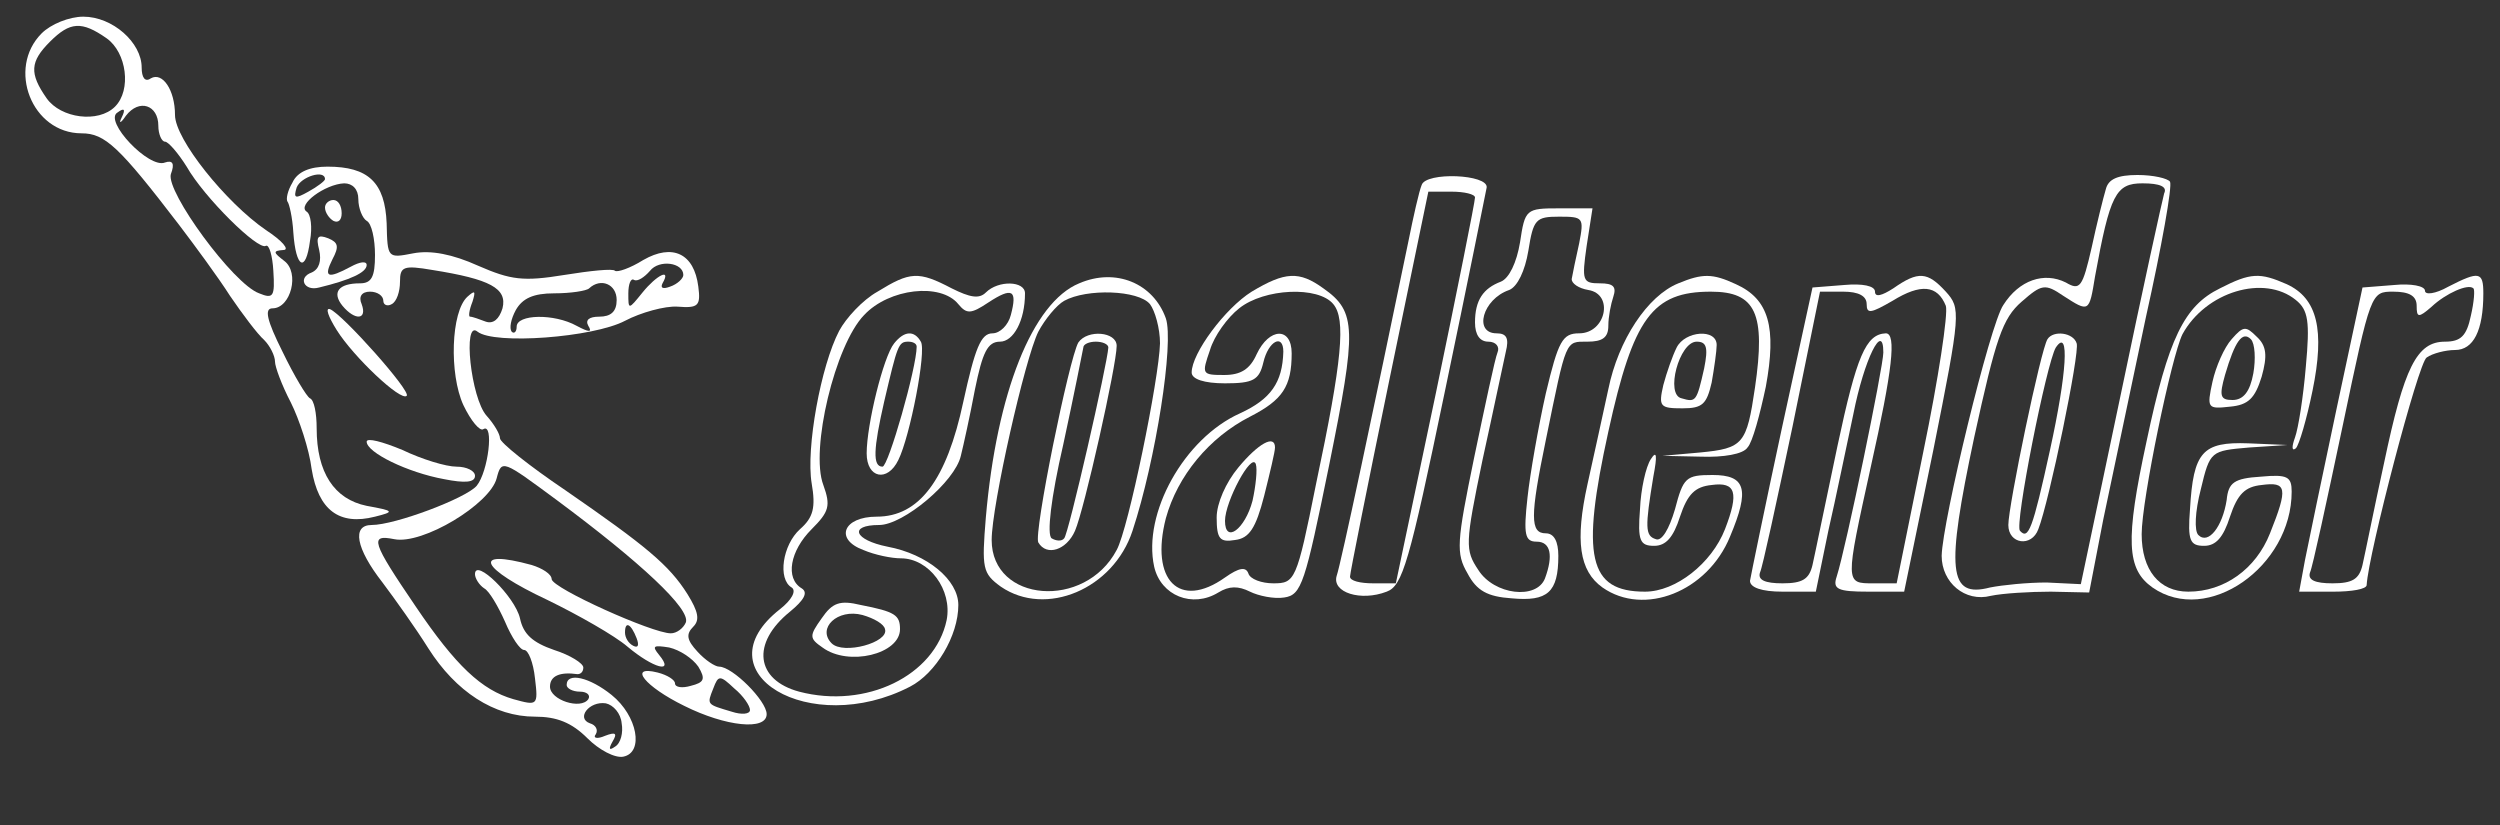 <?xml version="1.0" standalone="no"?>
<!DOCTYPE svg PUBLIC "-//W3C//DTD SVG 20010904//EN"
 "http://www.w3.org/TR/2001/REC-SVG-20010904/DTD/svg10.dtd">
<svg version="1.0" xmlns="http://www.w3.org/2000/svg"
 width="300pt" height="99pt" viewBox="0 0 300 99"
 preserveAspectRatio="xMidYMid meet">
<rect x="0" y="0" width="300" height="99" fill="#333333" stroke="none"/>
<g transform="translate(0,99) scale(0.1,-0.1)"
fill="#ffffff" stroke="none">
<path d="M50 950 c-42 -42 -12 -120 48 -120 28 0 45 -16 117 -110 19 -25 47
-63 61 -85 15 -22 33 -46 41 -53 7 -7 13 -19 13 -26 0 -6 8 -28 19 -49 10 -20
22 -56 25 -80 8 -49 33 -68 76 -57 24 6 23 7 -10 13 -39 8 -60 40 -60 93 0 18
-3 34 -8 36 -4 2 -19 27 -33 56 -19 38 -22 52 -12 52 22 0 33 43 14 57 -13 10
-14 12 -1 13 8 0 -1 11 -21 24 -48 33 -109 109 -109 138 0 30 -15 52 -29 44
-7 -5 -11 1 -11 13 0 30 -35 61 -70 61 -17 0 -39 -9 -50 -20z m78 -6 c24 -17
30 -62 10 -82 -20 -20 -65 -14 -82 10 -21 30 -20 44 4 68 24 24 38 25 68 4z
m62 -105 c0 -10 4 -19 8 -19 4 0 16 -14 26 -30 21 -37 86 -101 95 -95 4 2 8
-12 9 -30 2 -31 0 -34 -17 -27 -31 11 -112 122 -106 143 5 13 2 17 -7 14 -19
-8 -74 50 -57 60 8 6 10 4 5 -6 -4 -8 -1 -7 5 2 16 21 39 13 39 -12z"/>
<path d="M351 771 c-6 -10 -8 -20 -6 -23 2 -2 6 -19 7 -37 3 -43 15 -49 20
-10 3 16 1 32 -4 35 -12 8 22 33 45 34 10 0 17 -7 17 -19 0 -11 5 -23 10 -26
6 -3 10 -22 10 -41 0 -26 -4 -34 -18 -34 -26 0 -34 -11 -21 -27 15 -18 30 -17
23 2 -4 9 0 15 10 15 9 0 16 -5 16 -11 0 -5 5 -7 10 -4 6 3 10 15 10 27 0 18
4 20 39 14 69 -11 90 -22 84 -46 -4 -13 -11 -19 -20 -16 -8 3 -16 6 -19 6 -2
0 -1 8 3 18 4 13 3 14 -6 6 -20 -18 -22 -93 -5 -130 9 -19 20 -32 24 -29 13 8
6 -51 -8 -68 -13 -15 -98 -47 -126 -47 -24 0 -19 -28 13 -69 15 -20 40 -55 55
-79 33 -52 79 -82 128 -82 26 0 44 -7 63 -26 14 -14 33 -24 43 -22 25 5 17 49
-14 74 -26 21 -54 28 -54 12 0 -4 7 -8 16 -8 8 0 13 -4 10 -9 -9 -13 -46 -1
-46 15 0 13 12 18 33 15 4 0 7 3 7 8 0 5 -16 15 -35 21 -26 9 -37 19 -41 38
-6 26 -54 73 -54 53 0 -5 5 -13 11 -17 6 -3 17 -22 25 -40 8 -19 18 -34 23
-34 5 0 11 -15 13 -34 4 -33 3 -33 -26 -25 -38 11 -69 40 -117 111 -53 78 -56
87 -26 81 34 -7 115 42 123 73 6 23 7 22 72 -26 101 -75 161 -131 155 -147 -3
-7 -11 -13 -18 -13 -22 0 -142 54 -143 65 0 6 -11 13 -24 17 -73 20 -62 -4 19
-42 37 -18 81 -43 96 -56 31 -26 57 -33 38 -10 -9 11 -7 12 12 9 13 -3 28 -13
35 -23 9 -15 7 -19 -9 -23 -10 -3 -19 -2 -19 3 0 4 -9 10 -21 13 -36 9 -15
-17 32 -40 50 -25 99 -30 99 -10 0 16 -41 57 -57 57 -5 0 -17 8 -26 18 -13 14
-14 21 -5 30 8 8 6 18 -7 39 -22 35 -50 58 -147 125 -43 29 -78 57 -78 62 0 5
-7 17 -16 27 -19 21 -29 116 -11 101 20 -16 139 -7 177 13 19 10 48 18 63 17
25 -2 28 1 25 24 -5 40 -31 52 -66 32 -16 -10 -31 -15 -34 -13 -2 3 -30 0 -61
-5 -49 -8 -64 -6 -103 11 -31 14 -57 19 -78 15 -31 -6 -31 -6 -32 36 -2 49
-22 68 -71 68 -21 0 -36 -6 -42 -19z m39 4 c0 -2 -9 -9 -20 -15 -16 -9 -18 -8
-14 5 5 13 34 22 34 10z m430 -115 c0 -4 -7 -11 -16 -14 -8 -3 -12 -2 -9 4 11
19 -7 10 -24 -11 -17 -21 -17 -21 -17 -1 0 11 3 19 7 16 4 -2 12 3 19 11 11
14 40 10 40 -5z m-80 -30 c0 -14 -7 -20 -21 -20 -12 0 -17 -4 -13 -11 5 -8 1
-8 -14 0 -27 15 -72 14 -72 -1 0 -6 -3 -9 -6 -6 -3 4 -1 15 5 26 8 14 21 20
46 20 20 0 39 3 42 6 14 13 33 5 33 -14z m24 -406 c3 -8 2 -12 -4 -9 -6 3 -10
10 -10 16 0 14 7 11 14 -7z m136 -86 c0 -5 -10 -6 -22 -2 -30 9 -30 8 -22 28
6 16 8 16 25 0 11 -9 19 -21 19 -26z m-154 -16 c2 -11 -1 -24 -8 -28 -7 -5 -8
-3 -3 6 6 10 4 12 -9 7 -9 -4 -15 -3 -11 2 3 5 0 11 -7 13 -17 6 -1 27 19 24
9 -2 18 -12 19 -24z"/>
<path d="M1706 768 c-3 -7 -10 -38 -16 -68 -41 -198 -81 -387 -86 -401 -6 -20
29 -31 60 -19 19 7 27 34 70 241 27 129 49 239 50 244 2 16 -73 19 -78 3z m64
-15 c0 -5 -21 -110 -47 -235 l-48 -228 -27 0 c-16 0 -28 3 -28 8 0 4 21 109
47 235 l47 227 28 0 c15 0 28 -3 28 -7z"/>
<path d="M2527 763 c-3 -10 -11 -42 -17 -70 -11 -48 -14 -52 -31 -42 -26 13
-56 3 -75 -27 -16 -23 -73 -259 -74 -301 0 -32 28 -56 59 -48 14 3 47 5 72 5
l46 -1 17 88 c10 48 33 157 51 242 19 85 32 158 29 163 -3 4 -20 8 -39 8 -24
0 -35 -5 -38 -17z m70 -5 c-2 -7 -26 -116 -52 -241 l-48 -228 -41 2 c-23 0
-53 -3 -68 -6 -50 -13 -53 20 -19 180 26 119 34 143 57 163 24 21 28 22 50 7
31 -20 31 -20 38 23 18 99 25 112 57 112 21 0 30 -4 26 -12z"/>
<path d="M2457 583 c-8 -12 -47 -200 -47 -223 0 -23 28 -27 36 -5 13 33 50
212 46 223 -4 13 -28 16 -35 5z m3 -133 c-21 -96 -26 -108 -36 -97 -7 6 32
202 43 220 17 25 13 -32 -7 -123z"/>
<path d="M390 741 c0 -6 5 -13 10 -16 6 -3 10 1 10 9 0 9 -4 16 -10 16 -5 0
-10 -4 -10 -9z"/>
<path d="M1824 699 c-4 -24 -13 -43 -23 -47 -21 -8 -31 -22 -31 -49 0 -15 6
-23 16 -23 9 0 14 -6 11 -13 -3 -7 -15 -64 -28 -126 -21 -102 -22 -115 -8
-139 11 -21 24 -28 53 -30 43 -4 56 7 56 51 0 17 -5 27 -15 27 -19 0 -19 20 0
112 25 122 23 118 50 118 18 0 25 5 25 19 0 11 3 26 6 35 4 12 0 16 -16 16
-21 0 -22 3 -16 45 l7 45 -40 0 c-40 0 -41 -1 -47 -41z m71 -1 c-4 -18 -8 -37
-9 -43 0 -5 8 -11 20 -13 31 -5 21 -52 -11 -52 -20 0 -25 -9 -40 -72 -9 -40
-19 -97 -22 -125 -5 -45 -3 -53 11 -53 17 0 20 -17 10 -44 -10 -26 -61 -20
-80 10 -16 24 -16 31 5 132 13 59 25 117 28 130 4 16 1 22 -11 22 -28 0 -17
41 15 52 10 4 19 23 23 47 6 38 9 41 37 41 29 0 30 -1 24 -32z"/>
<path d="M383 690 c3 -13 0 -23 -9 -27 -17 -6 -9 -23 9 -18 37 9 57 18 57 27
0 5 -8 4 -19 -2 -28 -15 -33 -13 -22 9 8 15 7 20 -5 25 -13 5 -15 2 -11 -14z"/>
<path d="M1053 640 c-18 -10 -38 -32 -46 -47 -22 -42 -40 -141 -33 -183 5 -29
2 -41 -14 -55 -21 -19 -27 -60 -10 -70 6 -4 0 -15 -14 -26 -97 -76 36 -155
156 -93 31 16 58 61 58 98 0 30 -37 61 -85 70 -40 8 -47 26 -10 26 29 0 91 52
98 83 3 12 11 48 17 80 9 44 15 57 30 57 16 0 30 25 30 58 0 15 -32 16 -47 1
-8 -8 -19 -6 -41 5 -40 21 -50 20 -89 -4z m97 -15 c10 -12 15 -12 36 2 29 19
35 15 27 -15 -3 -12 -13 -22 -22 -22 -14 0 -21 -18 -35 -82 -20 -94 -53 -138
-104 -138 -40 0 -51 -27 -16 -40 14 -6 34 -10 45 -10 34 0 62 -38 55 -74 -14
-67 -97 -107 -177 -86 -52 14 -58 58 -11 96 17 14 22 23 14 28 -20 12 -14 45
12 71 21 21 23 28 14 53 -16 42 14 168 49 204 30 32 92 39 113 13z"/>
<path d="M1073 578 c-13 -16 -33 -98 -33 -132 0 -30 25 -35 38 -8 14 28 34
131 27 142 -8 14 -20 13 -32 -2z m27 -4 c0 -25 -34 -144 -41 -144 -12 0 -11
21 2 78 16 68 17 72 29 72 5 0 10 -2 10 -6z"/>
<path d="M986 248 c-15 -21 -15 -24 1 -35 31 -23 93 -8 93 22 0 17 -6 21 -47
29 -25 6 -34 3 -47 -16z m76 -13 c5 -16 -50 -31 -64 -17 -18 18 7 42 37 34 14
-4 26 -11 27 -17z"/>
<path d="M1295 650 c-56 -23 -99 -131 -112 -281 -5 -61 -4 -67 18 -83 54 -37
135 -3 158 67 28 85 50 226 40 255 -15 42 -60 61 -104 42z m85 -25 c6 -8 12
-29 12 -47 -1 -42 -38 -223 -52 -248 -38 -72 -150 -63 -150 12 0 41 40 218 56
250 8 15 22 32 31 37 27 15 89 13 103 -4z"/>
<path d="M1294 579 c-11 -19 -54 -230 -48 -240 10 -17 34 -9 44 14 11 25 50
199 50 222 0 17 -35 20 -46 4z m36 -6 c-1 -19 -48 -225 -53 -229 -3 -4 -10 -3
-15 0 -6 4 -1 48 14 113 13 60 23 111 24 116 0 4 7 7 15 7 8 0 15 -3 15 -7z"/>
<path d="M1502 640 c-32 -20 -72 -74 -72 -97 0 -8 15 -13 40 -13 34 0 41 4 46
25 6 26 24 35 24 13 -1 -37 -15 -57 -52 -74 -67 -30 -117 -120 -103 -184 8
-35 46 -50 77 -31 13 8 24 8 38 1 10 -5 29 -9 41 -7 21 3 25 17 54 159 33 163
33 184 -7 212 -29 21 -46 20 -86 -4z m98 -15 c15 -18 11 -66 -21 -217 -23
-115 -25 -118 -51 -118 -14 0 -28 5 -30 12 -3 8 -11 7 -28 -5 -55 -39 -90 -3
-71 71 14 51 52 97 101 122 39 20 50 36 50 76 0 32 -27 31 -42 -1 -8 -18 -19
-25 -39 -25 -27 0 -27 1 -17 30 5 17 21 39 35 50 30 24 95 27 113 5z"/>
<path d="M1486 429 c-15 -18 -26 -43 -26 -60 0 -26 4 -30 22 -27 17 2 25 14
35 53 7 28 13 53 13 58 0 16 -20 5 -44 -24z m17 -40 c-9 -34 -33 -52 -33 -24
0 23 32 83 37 68 2 -6 0 -26 -4 -44z"/>
<path d="M2014 650 c-37 -15 -72 -68 -84 -127 -7 -32 -18 -83 -25 -114 -15
-68 -10 -104 18 -124 50 -35 126 -5 153 61 24 57 19 74 -21 74 -32 0 -35 -3
-45 -41 -7 -24 -16 -39 -23 -36 -13 4 -13 14 -3 75 5 26 4 32 -3 21 -6 -9 -12
-36 -13 -60 -3 -38 0 -44 17 -44 14 0 23 10 31 35 9 27 18 36 38 38 29 4 33
-9 16 -53 -16 -41 -59 -75 -96 -75 -68 0 -77 42 -44 192 30 137 53 168 123
168 54 0 66 -26 53 -115 -10 -68 -14 -73 -66 -78 l-45 -4 46 -1 c27 -1 51 3
56 11 6 6 15 40 22 73 13 71 4 105 -36 123 -28 13 -40 13 -69 1z"/>
<path d="M2272 644 c-14 -9 -22 -11 -22 -4 0 7 -15 10 -37 8 l-38 -3 -37 -170
c-20 -93 -37 -176 -38 -182 0 -8 14 -13 39 -13 l40 0 15 73 c9 39 22 103 30
140 13 66 36 112 36 74 0 -17 -45 -235 -56 -269 -5 -15 1 -18 38 -18 l43 0 35
170 c33 165 33 170 15 190 -22 24 -33 25 -63 4z m63 -21 c3 -9 -9 -88 -27
-175 l-32 -158 -28 0 c-34 0 -34 -1 -3 140 26 116 31 160 18 160 -24 -1 -35
-27 -58 -135 -14 -66 -27 -130 -30 -143 -4 -17 -12 -22 -36 -22 -21 0 -30 4
-27 13 3 6 20 85 39 175 l33 162 28 0 c18 0 28 -5 28 -15 0 -12 5 -11 31 4 34
21 54 19 64 -6z"/>
<path d="M2664 644 c-43 -21 -62 -60 -88 -183 -26 -120 -24 -154 7 -176 66
-46 167 25 167 115 0 18 -5 21 -37 18 -32 -2 -39 -7 -41 -28 -5 -32 -22 -54
-34 -42 -5 5 -4 28 3 55 11 46 12 46 58 50 l46 3 -47 2 c-55 2 -66 -10 -70
-79 -3 -38 0 -44 17 -44 14 0 23 10 31 35 9 27 18 36 38 38 30 4 32 -3 10 -58
-17 -43 -55 -70 -98 -70 -35 0 -56 26 -56 69 0 41 36 214 49 240 28 51 98 72
136 41 15 -12 17 -26 12 -80 -3 -36 -9 -74 -13 -85 -4 -11 -4 -17 1 -13 4 4
13 35 20 69 15 73 6 111 -31 128 -32 14 -43 14 -80 -5z"/>
<path d="M2938 646 c-16 -9 -28 -10 -28 -5 0 6 -17 9 -37 7 l-38 -3 -31 -145
c-17 -80 -34 -162 -38 -182 l-7 -38 41 0 c22 0 40 3 40 8 2 37 62 267 72 273
7 5 23 9 34 9 22 0 34 23 34 68 0 26 -5 27 -42 8z m27 -35 c-5 -24 -12 -31
-31 -31 -34 0 -49 -31 -73 -145 -12 -55 -23 -110 -26 -123 -4 -17 -12 -22 -36
-22 -21 0 -30 4 -27 13 3 6 20 85 39 175 34 162 34 162 61 162 19 0 28 -5 28
-17 0 -14 2 -15 18 -1 17 16 44 28 50 22 2 -1 1 -16 -3 -33z"/>
<path d="M404 594 c20 -32 77 -86 84 -79 6 5 -77 98 -92 104 -6 2 -2 -9 8 -25z"/>
<path d="M2678 583 c-9 -10 -19 -33 -23 -51 -7 -32 -6 -33 21 -30 22 2 30 10
38 36 7 25 6 37 -6 48 -13 13 -16 13 -30 -3z m26 -41 c-4 -22 -12 -32 -25 -32
-15 0 -16 5 -9 30 12 41 21 53 31 43 5 -5 6 -24 3 -41z"/>
<path d="M2012 573 c-5 -10 -12 -30 -16 -45 -6 -26 -4 -28 23 -28 24 0 29 5
35 31 3 17 6 38 6 45 0 20 -38 17 -48 -3z m33 -25 c-9 -40 -10 -41 -27 -36
-20 4 -3 68 18 68 12 0 14 -7 9 -32z"/>
<path d="M440 460 c0 -13 49 -37 93 -45 25 -5 37 -4 37 4 0 6 -10 11 -22 11
-13 0 -42 9 -65 20 -24 10 -43 15 -43 10z"/>
</g>
</svg>
